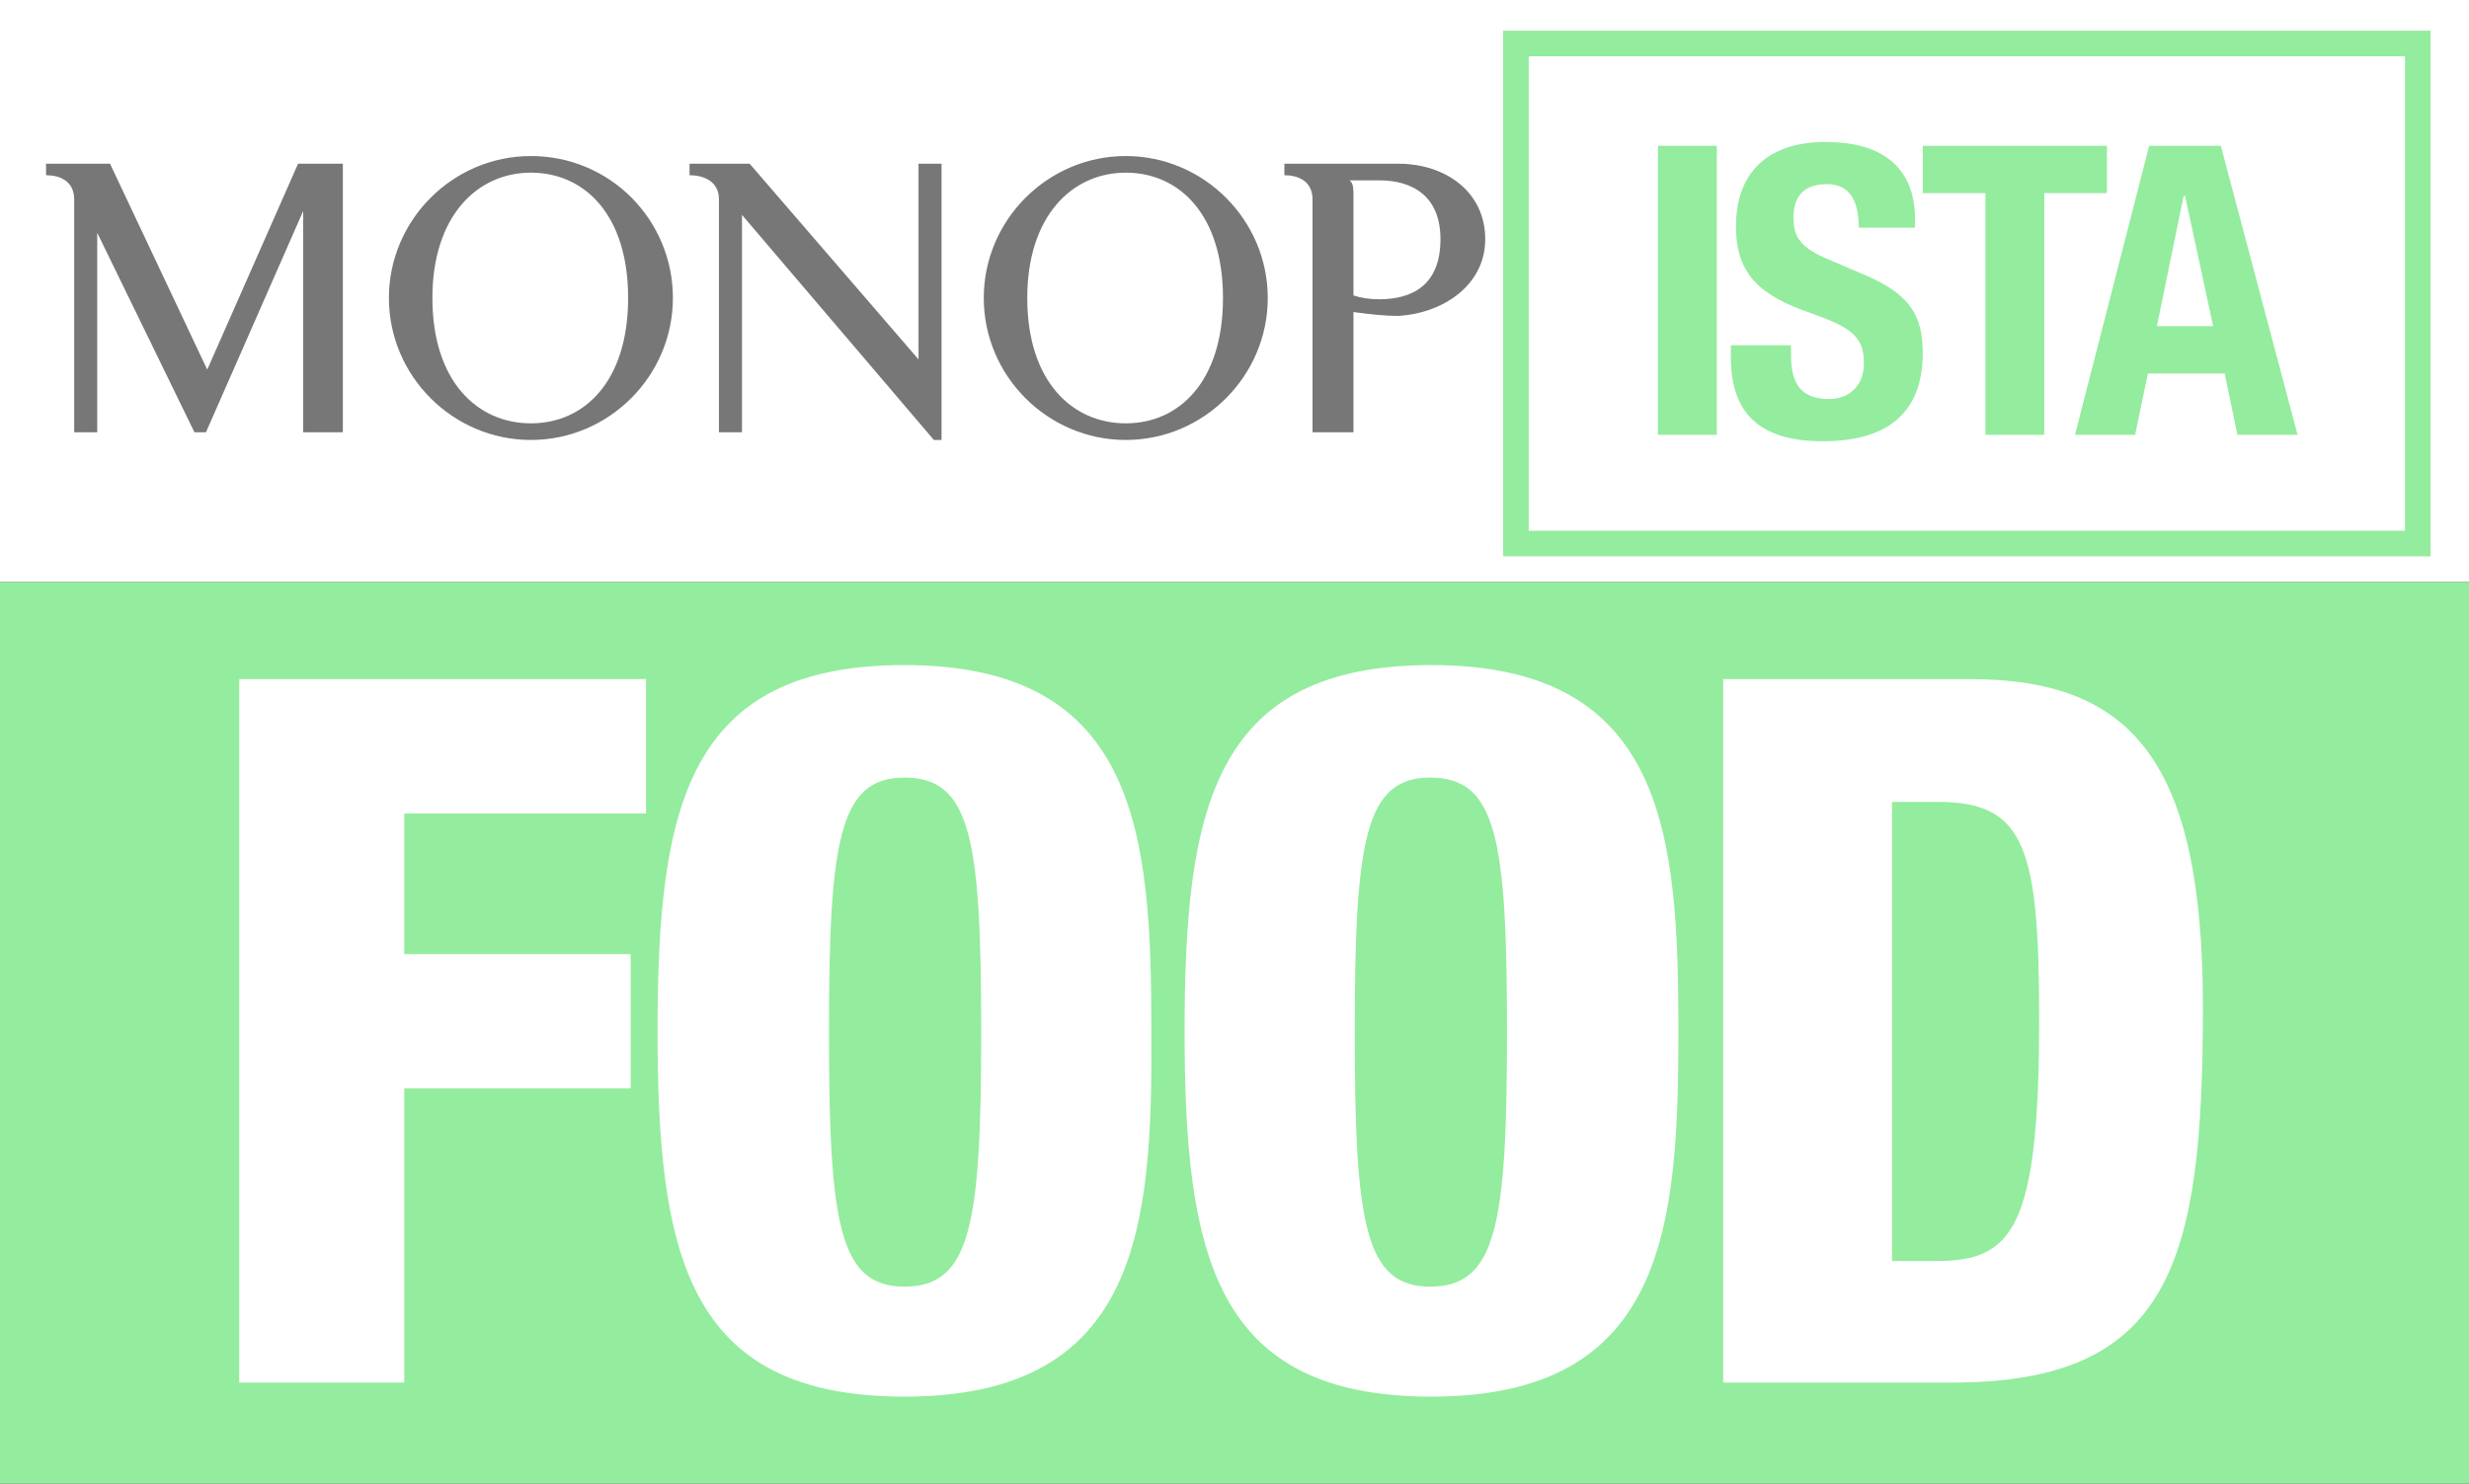<?xml version="1.0" encoding="utf-8"?>
<!-- Generator: Adobe Illustrator 21.0.2, SVG Export Plug-In . SVG Version: 6.00 Build 0)  -->
<svg version="1.1" xmlns="http://www.w3.org/2000/svg" xmlns:xlink="http://www.w3.org/1999/xlink" x="0px" y="0px"
	 viewBox="0 0 193 116" style="enable-background:new 0 0 193 116;" xml:space="preserve">

<rect x="0" y="0" width="193" height="116" fill="#333333" stroke="none"/>

<g class="FOOD">
<style type="text/css">
	.st0{fill:#94EC9E;}
	.st1{fill:#FFFFFF;}
	.st2{fill:#777777;}
	.st3{display:inline;}
	.st4{display:inline;}
	.st5{fill:#F1CBC5;}
	.st6{fill:#E4D1B0;}
	.st7{fill:#ABE5DC;}
</style>
	<g>
		<rect y="45.5" class="st0" width="193" height="70.5"/>
		<rect class="st1" width="193" height="45.5"/>
		<path id="XMLID_127_" class="st2" d="M41.5,12.2c-6.1,0-11.1,5-11.1,11.1c0,6.1,5,11.1,11.1,11.1c6.1,0,11.1-5,11.1-11.1
			C52.6,17.2,47.7,12.2,41.5,12.2z M88,12.2c-6.1,0-11.1,5-11.1,11.1c0,6.1,5,11.1,11.1,11.1c6.1,0,11.1-5,11.1-11.1
			C99.1,17.2,94.1,12.2,88,12.2z M3.6,12.8l0,0.9c1,0,2.2,0.4,2.2,1.9v18.2h1.8V18.2l7.6,15.6h0.9l7.6-17.3v17.3h3.1V12.8h-3.5
			l-7.1,16.1L8.6,12.8H3.6z M53.9,12.8v0.9c1,0,2.3,0.4,2.3,1.9v18.2h1.8v-17l15,17.6h0.6V12.8h-1.8l0,15.3L58.6,12.8H53.9z
			 M100.4,12.8v0.9c1,0,2.2,0.4,2.2,1.9v18.2h3.2v-9.4c1.5,0.2,2.5,0.3,3.5,0.3c3.5-0.2,6.8-2.4,6.8-6c0-3.7-3.1-5.9-6.8-5.9H100.4z
			 M41.5,13.5c4.2,0,7.6,3.3,7.6,9.8c0,6.5-3.4,9.8-7.6,9.8c-4.2,0-7.7-3.3-7.7-9.8C33.8,16.9,37.3,13.5,41.5,13.5z M88,13.5
			c4.2,0,7.6,3.3,7.6,9.8c0,6.5-3.4,9.8-7.6,9.8c-4.2,0-7.7-3.3-7.7-9.8C80.3,16.9,83.8,13.5,88,13.5z M105.5,14.1h2.3
			c2.7,0,4.8,1.3,4.8,4.6c0,3.6-2.2,4.7-4.8,4.7c-0.7,0-1.4-0.1-2-0.3v-7.8C105.8,14.4,105.7,14.3,105.5,14.1z"/>
		<path class="st0" d="M188,4.4v37.1h-68.5V4.4H188 M190,2.4h-72.5v41.1H190V2.4L190,2.4z"/>
		<g>
			<path class="st0" d="M129.6,34V11.4h4.6V34H129.6z"/>
			<path class="st0" d="M140,27v0.7c0,2.1,0.6,3.5,3,3.5c1.4,0,2.7-0.9,2.7-2.8c0-2.1-1-2.8-4.1-3.9c-4.1-1.4-5.9-3.1-5.9-6.8
				c0-4.4,2.7-6.6,7-6.6c4.1,0,7,1.7,7,6.1v0.6h-4.4c0-2.1-0.7-3.4-2.5-3.4c-2.1,0-2.6,1.3-2.6,2.6c0,1.4,0.4,2.2,2.3,3.1l3.5,1.5
				c3.4,1.5,4.3,3.2,4.3,6c0,4.8-2.9,6.9-7.8,6.9c-5.2,0-7.2-2.4-7.2-6.6V27H140z"/>
			<path class="st0" d="M164.7,11.4v3.7h-4.9V34h-4.6V15.1h-4.9v-3.7H164.7z"/>
			<path class="st0" d="M168,11.4h5.6l6,22.6h-4.7l-1-4.8h-6l-1,4.8h-4.7L168,11.4z M168.6,25.5h4.4l-2.2-10.2h-0.1L168.6,25.5z"/>
		</g>
		<g>
			<path class="st1" d="M18.7,53.1h31.8v10.5H31.6v11h17.7v10.5H31.6v23H18.7V53.1z"/>
			<path class="st1" d="M70.7,109.2c-17,0-19.3-11.1-19.3-28.6c0-17.5,2.3-28.6,19.3-28.6c18.3,0,19.3,13.3,19.3,28.6
				C90.1,95.9,89.1,109.2,70.7,109.2z M70.7,100.6c5.2,0,6-4.9,6-19.9c0-15.1-0.8-19.9-6-19.9c-5.1,0-5.9,4.9-5.9,19.9
				C64.8,95.7,65.6,100.6,70.7,100.6z"/>
			<path class="st1" d="M111.9,109.2c-17,0-19.3-11.1-19.3-28.6c0-17.5,2.3-28.6,19.3-28.6c18.3,0,19.3,13.3,19.3,28.6
				C131.2,95.9,130.2,109.2,111.9,109.2z M111.8,100.6c5.2,0,6-4.9,6-19.9c0-15.1-0.8-19.9-6-19.9c-5.1,0-5.9,4.9-5.9,19.9
				C105.9,95.7,106.7,100.6,111.8,100.6z"/>
			<path class="st1" d="M134.9,53.1H154c12.8,0,18.2,6.6,18.2,25.7c0,19.9-2.5,29.3-19.6,29.3h-17.9V53.1z M147.8,98.6h3.5
				c6,0,8.1-2.4,8.1-18.9c0-13.4-1.1-17-7.9-17h-3.6V98.6z"/>
		</g>
	</g>
</g>
</svg>
